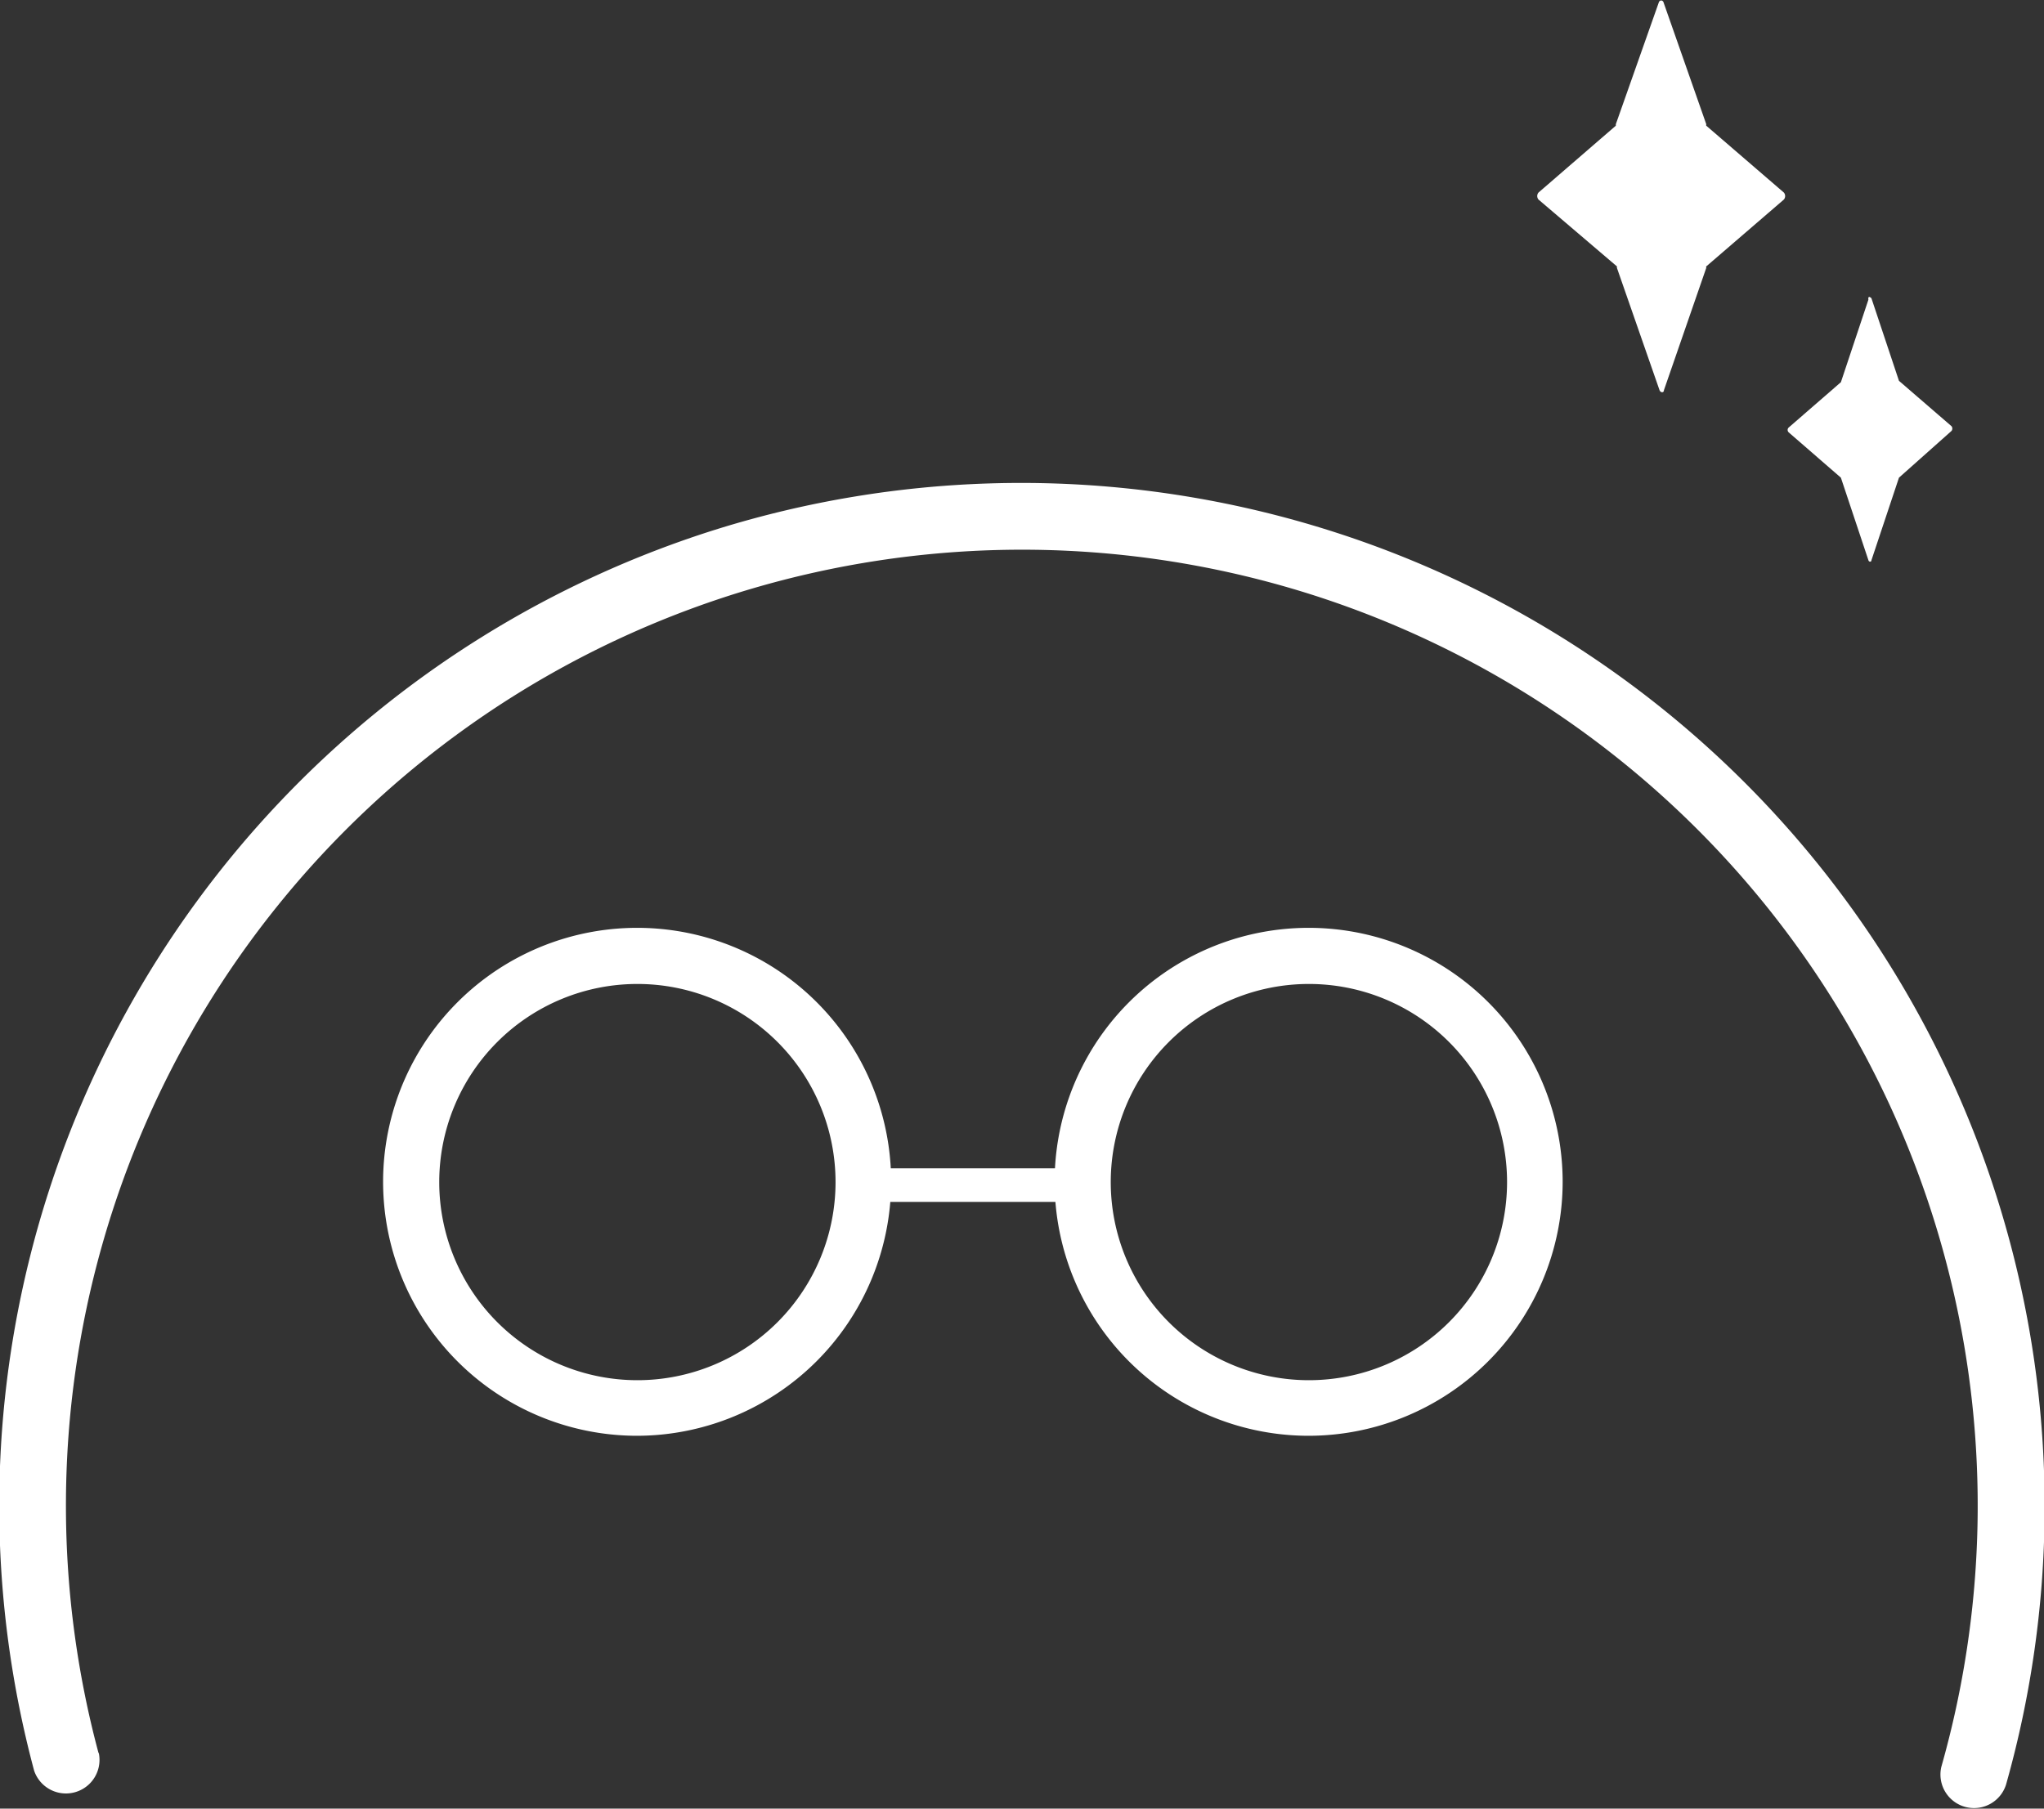<svg xmlns="http://www.w3.org/2000/svg" viewBox="0 0 74.27 65.73"><rect x="0" y="0" width="74.27" height="65.73" fill="#333333" stroke="none"/><defs><style>.cls-1{fill:#fff;}</style></defs><g id="圖層_2" data-name="圖層 2"><g id="圖層_1-2" data-name="圖層 1"><g id="Group_340" data-name="Group 340"><g id="Group_332-2" data-name="Group 332-2"><g id="Group_331-2" data-name="Group 331-2"><path id="Path_91-2" data-name="Path 91-2" class="cls-1" d="M3.58,63.71A34.74,34.74,0,0,1,48,21.72,34.75,34.75,0,0,1,70.54,64.21a1.22,1.22,0,0,0,2.35.65A37.19,37.19,0,0,0,26.12,19.21,37.19,37.19,0,0,0,1.24,64.35a1.22,1.22,0,0,0,2.35-.64Z"/></g></g><g id="Group_333-2" data-name="Group 333-2"><rect id="Rectangle_144-2" data-name="Rectangle 144-2" class="cls-1" x="31.37" y="42.46" width="7.91" height="1.22"/></g><g id="Group_334-2" data-name="Group 334-2"><path id="Path_92-2" data-name="Path 92-2" class="cls-1" d="M47.56,52.18A9.23,9.23,0,1,1,56.78,43,9.24,9.24,0,0,1,47.56,52.18Zm0-16.42a7.2,7.2,0,1,0,7.2,7.2,7.2,7.2,0,0,0-7.2-7.2Z"/></g><g id="Group_335-2" data-name="Group 335-2"><path id="Path_93-2" data-name="Path 93-2" class="cls-1" d="M23.16,52.18A9.23,9.23,0,1,1,32.38,43,9.25,9.25,0,0,1,23.16,52.18Zm0-16.42a7.2,7.2,0,1,0,7.2,7.2,7.2,7.2,0,0,0-7.2-7.2Z"/></g><g id="Group_336-2" data-name="Group 336-2"><path id="Path_94-2" data-name="Path 94-2" class="cls-1" d="M60.44.07,62,4.52a.05.05,0,0,0,0,.05L64.82,7a.2.2,0,0,1,0,.25L62,9.68a.05.05,0,0,0,0,.05l-1.54,4.45c0,.1-.12.1-.16,0L58.75,9.73a.1.1,0,0,0,0-.05L55.9,7.25a.2.2,0,0,1,0-.25l2.81-2.43a.1.1,0,0,0,0-.05L60.28.07C60.32,0,60.4,0,60.44.07Z"/></g><g id="Group_337" data-name="Group 337"><path id="Path_95" data-name="Path 95" class="cls-1" d="M68,10.84l1,3a.05.05,0,0,0,0,0l1.91,1.65a.14.14,0,0,1,0,.17L69,17.36s0,0,0,0l-1,3c0,.07-.09.07-.11,0l-1-3,0,0-1.9-1.65a.12.12,0,0,1,0-.17l1.9-1.65,0,0,1-3C67.87,10.77,67.93,10.77,68,10.84Z"/></g></g></g></g></svg>